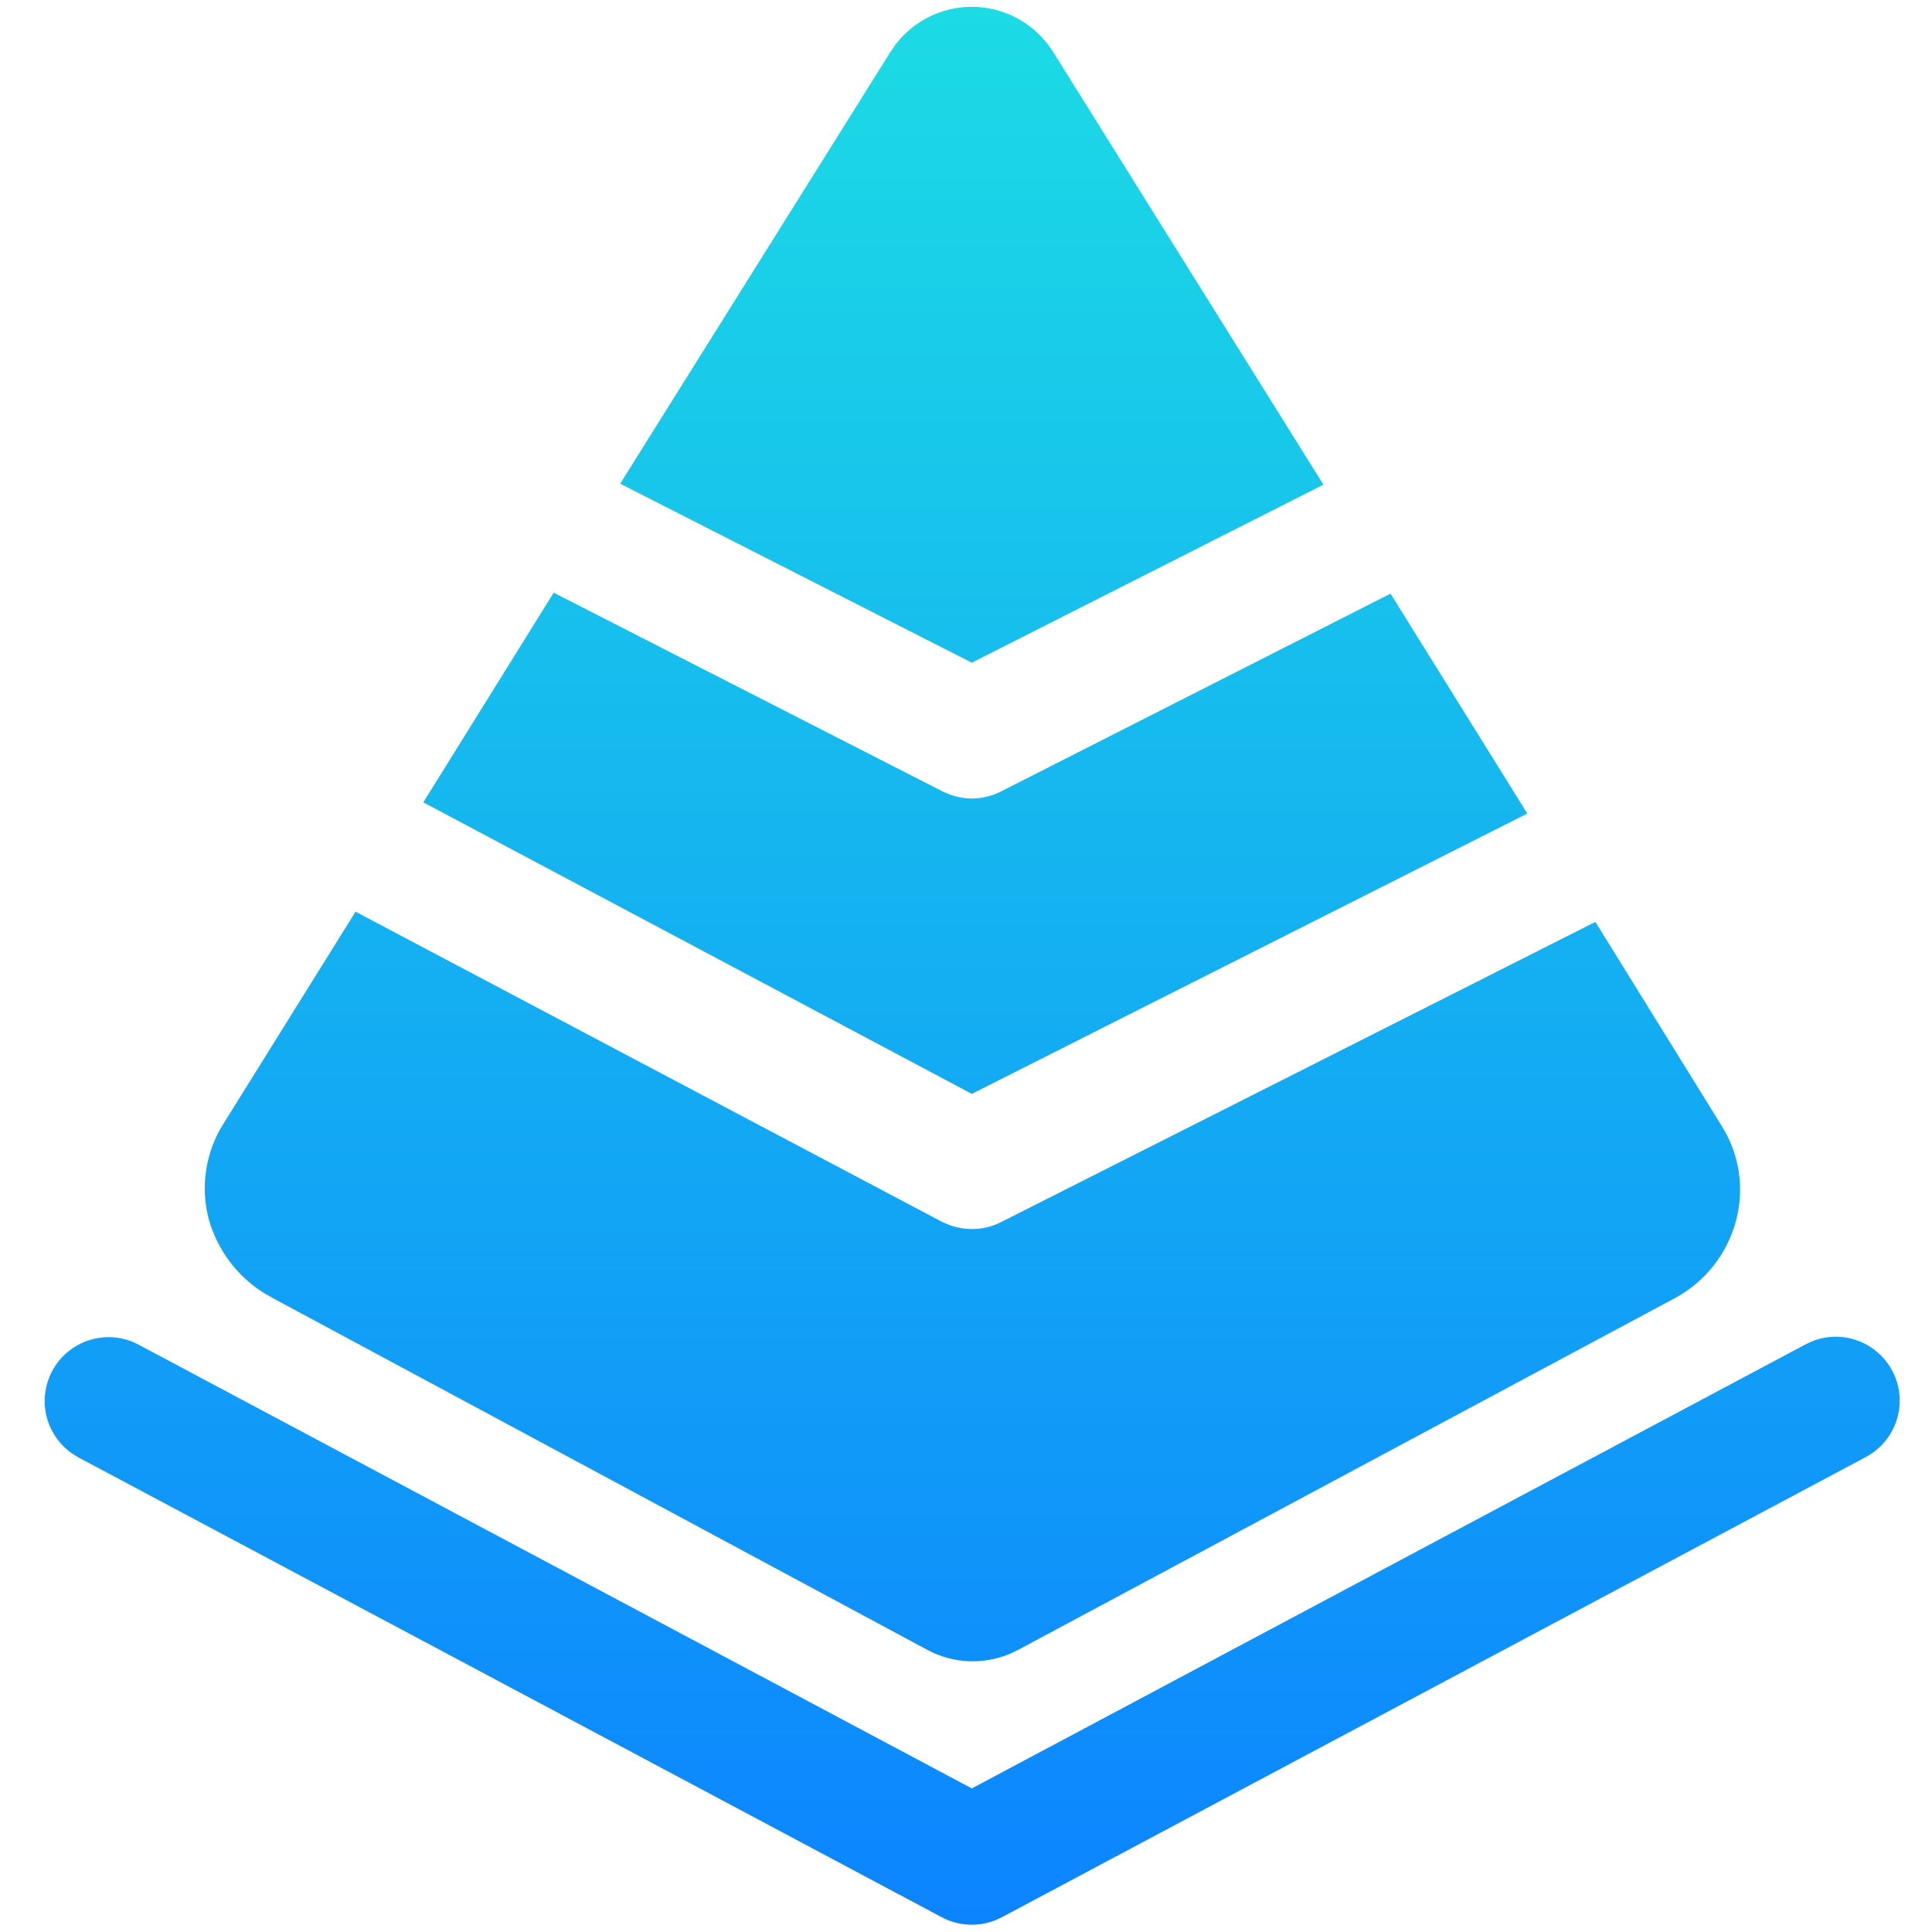 <svg width="34px" height="34px" viewBox="0 0 34 34" version="1.1" xmlns="http://www.w3.org/2000/svg"
  xmlns:xlink="http://www.w3.org/1999/xlink">
  <defs>
    <linearGradient x1="50%" y1="0%" x2="50%" y2="100%" id="linearGradient-ygi5j44eth-1">
      <stop stop-color="#1CDCE4" offset="0%"></stop>
      <stop stop-color="#0C83FF" offset="100%"></stop>
    </linearGradient>
  </defs>
  <g id="页面-1" stroke="none" stroke-width="1" fill="none" fill-rule="evenodd">
    <g id="资源可视化5.0" transform="translate(-1475, -779)" fill="url(#linearGradient-ygi5j44eth-1)"
      fill-rule="nonzero">
      <g id="编组-8"
        transform="translate(1528.327, 904.25) scale(-1, 1) translate(-1528.327, -904.25) translate(1313, 773.5)">
        <g id="编组-22备份-2" transform="translate(201.552, 0)">
          <g id="B_基站查询_正" transform="translate(32, 4.5)">
            <path
              d="M3.22,24.608 L3.341,24.666 L18,32.473 L32.659,24.666 C32.922,24.524 33.231,24.494 33.517,24.58 C33.803,24.667 34.042,24.863 34.183,25.127 C34.324,25.391 34.354,25.7 34.266,25.986 C34.191,26.231 34.035,26.442 33.825,26.585 L33.716,26.651 L18.529,34.74 C18.24,34.894 17.9,34.913 17.598,34.798 L17.471,34.74 L2.284,26.651 C1.922,26.466 1.688,26.1 1.671,25.694 C1.655,25.288 1.859,24.905 2.205,24.692 C2.513,24.502 2.89,24.473 3.22,24.608 Z M28.845,17.044 L31.168,20.773 C31.486,21.275 31.579,21.887 31.427,22.461 C31.275,22.997 30.93,23.457 30.462,23.752 L30.302,23.844 L18.788,30.032 C18.336,30.277 17.801,30.301 17.332,30.105 L17.179,30.032 L5.625,23.844 C5.1,23.561 4.714,23.075 4.556,22.5 C4.415,21.991 4.47,21.451 4.707,20.984 L4.804,20.812 L7.026,17.224 L17.494,22.511 C17.651,22.59 17.824,22.63 18,22.629 C18.138,22.628 18.274,22.603 18.403,22.555 L18.529,22.5 L28.845,17.044 Z M25.358,11.43 L27.652,15.12 L18,20.25 L8.224,15.317 L10.631,11.447 L17.488,14.929 C17.647,15.01 17.822,15.052 18,15.053 C18.133,15.051 18.265,15.027 18.39,14.981 L18.512,14.929 L25.358,11.43 Z M18,1.12 C18.531,1.12 19.028,1.369 19.345,1.788 L19.434,1.918 L24.188,9.512 L18,12.662 L11.812,9.529 L16.566,1.918 C16.873,1.422 17.416,1.12 18,1.12 Z"
              id="形状结合"></path>
          </g>
        </g>
      </g>
    </g>
  </g>
</svg>